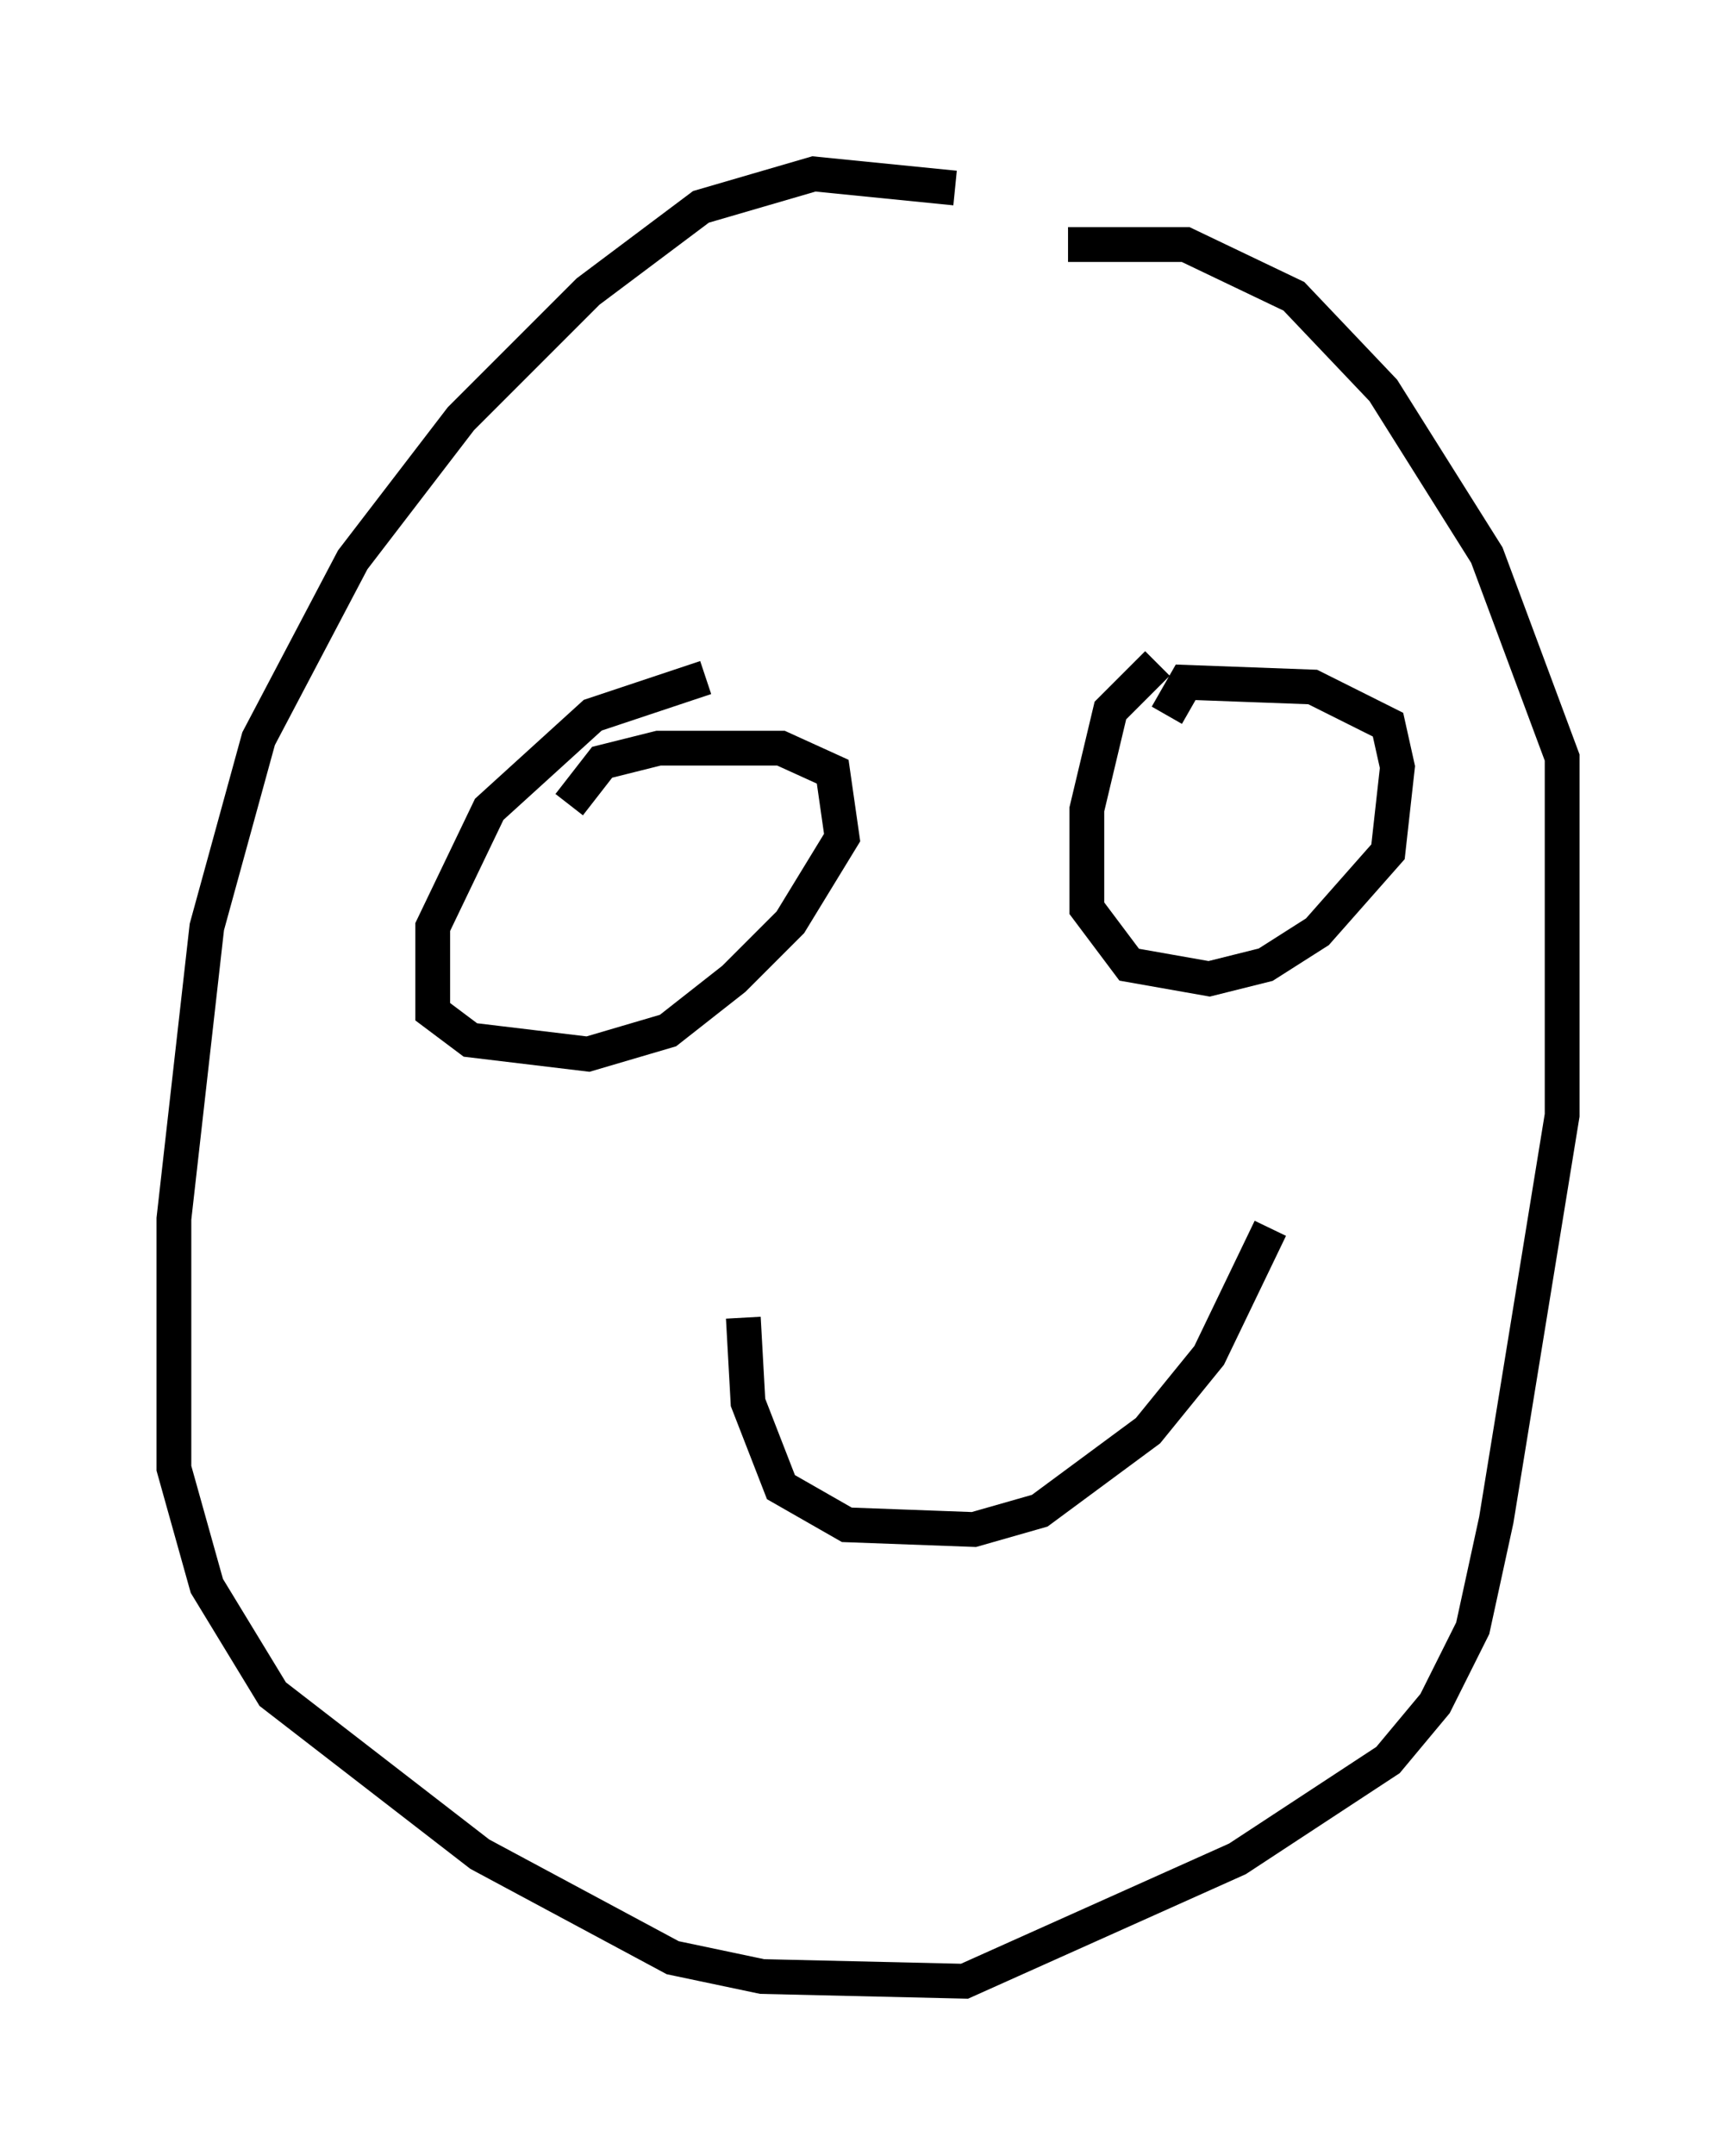 <?xml version="1.0" encoding="utf-8" ?>
<svg baseProfile="full" height="61.962" version="1.1" width="49.918" xmlns="http://www.w3.org/2000/svg" xmlns:ev="http://www.w3.org/2001/xml-events" xmlns:xlink="http://www.w3.org/1999/xlink"><defs /><rect fill="white" height="61.962" width="49.918" x="0" y="0" /><path d="M30.034, 7.165 m-2.571, -1.759 l-4.059, -0.406 -3.248, 0.947 l-3.248, 2.436 -3.654, 3.654 l-3.112, 4.059 -2.706, 5.142 l-1.488, 5.413 -0.947, 8.39 l0.0, 7.172 0.947, 3.383 l1.894, 3.112 5.954, 4.601 l5.548, 2.977 2.571, 0.541 l5.819, 0.135 7.848, -3.518 l4.33, -2.842 1.353, -1.624 l1.083, -2.165 0.677, -3.112 l1.894, -11.637 0.0, -10.284 l-2.165, -5.819 -2.977, -4.736 l-2.571, -2.706 -3.112, -1.488 l-3.383, 0.0 m-10.419, 12.449 l-3.248, 1.083 -2.977, 2.706 l-1.624, 3.383 0.0, 2.436 l1.083, 0.812 3.383, 0.406 l2.3, -0.677 1.894, -1.488 l1.624, -1.624 1.488, -2.436 l-0.271, -1.894 -1.488, -0.677 l-3.518, 0.0 -1.624, 0.406 l-0.947, 1.218 m16.915, -4.059 l-1.353, 1.353 -0.677, 2.842 l0.0, 2.842 1.218, 1.624 l2.3, 0.406 1.624, -0.406 l1.488, -0.947 2.03, -2.3 l0.271, -2.436 -0.271, -1.218 l-2.165, -1.083 -3.654, -0.135 l-0.541, 0.947 m-12.178, 17.321 l0.135, 2.436 0.947, 2.436 l1.894, 1.083 3.654, 0.135 l1.894, -0.541 3.112, -2.3 l1.759, -2.165 1.759, -3.654 " fill="none" stroke="black" stroke-width="1" /></svg>